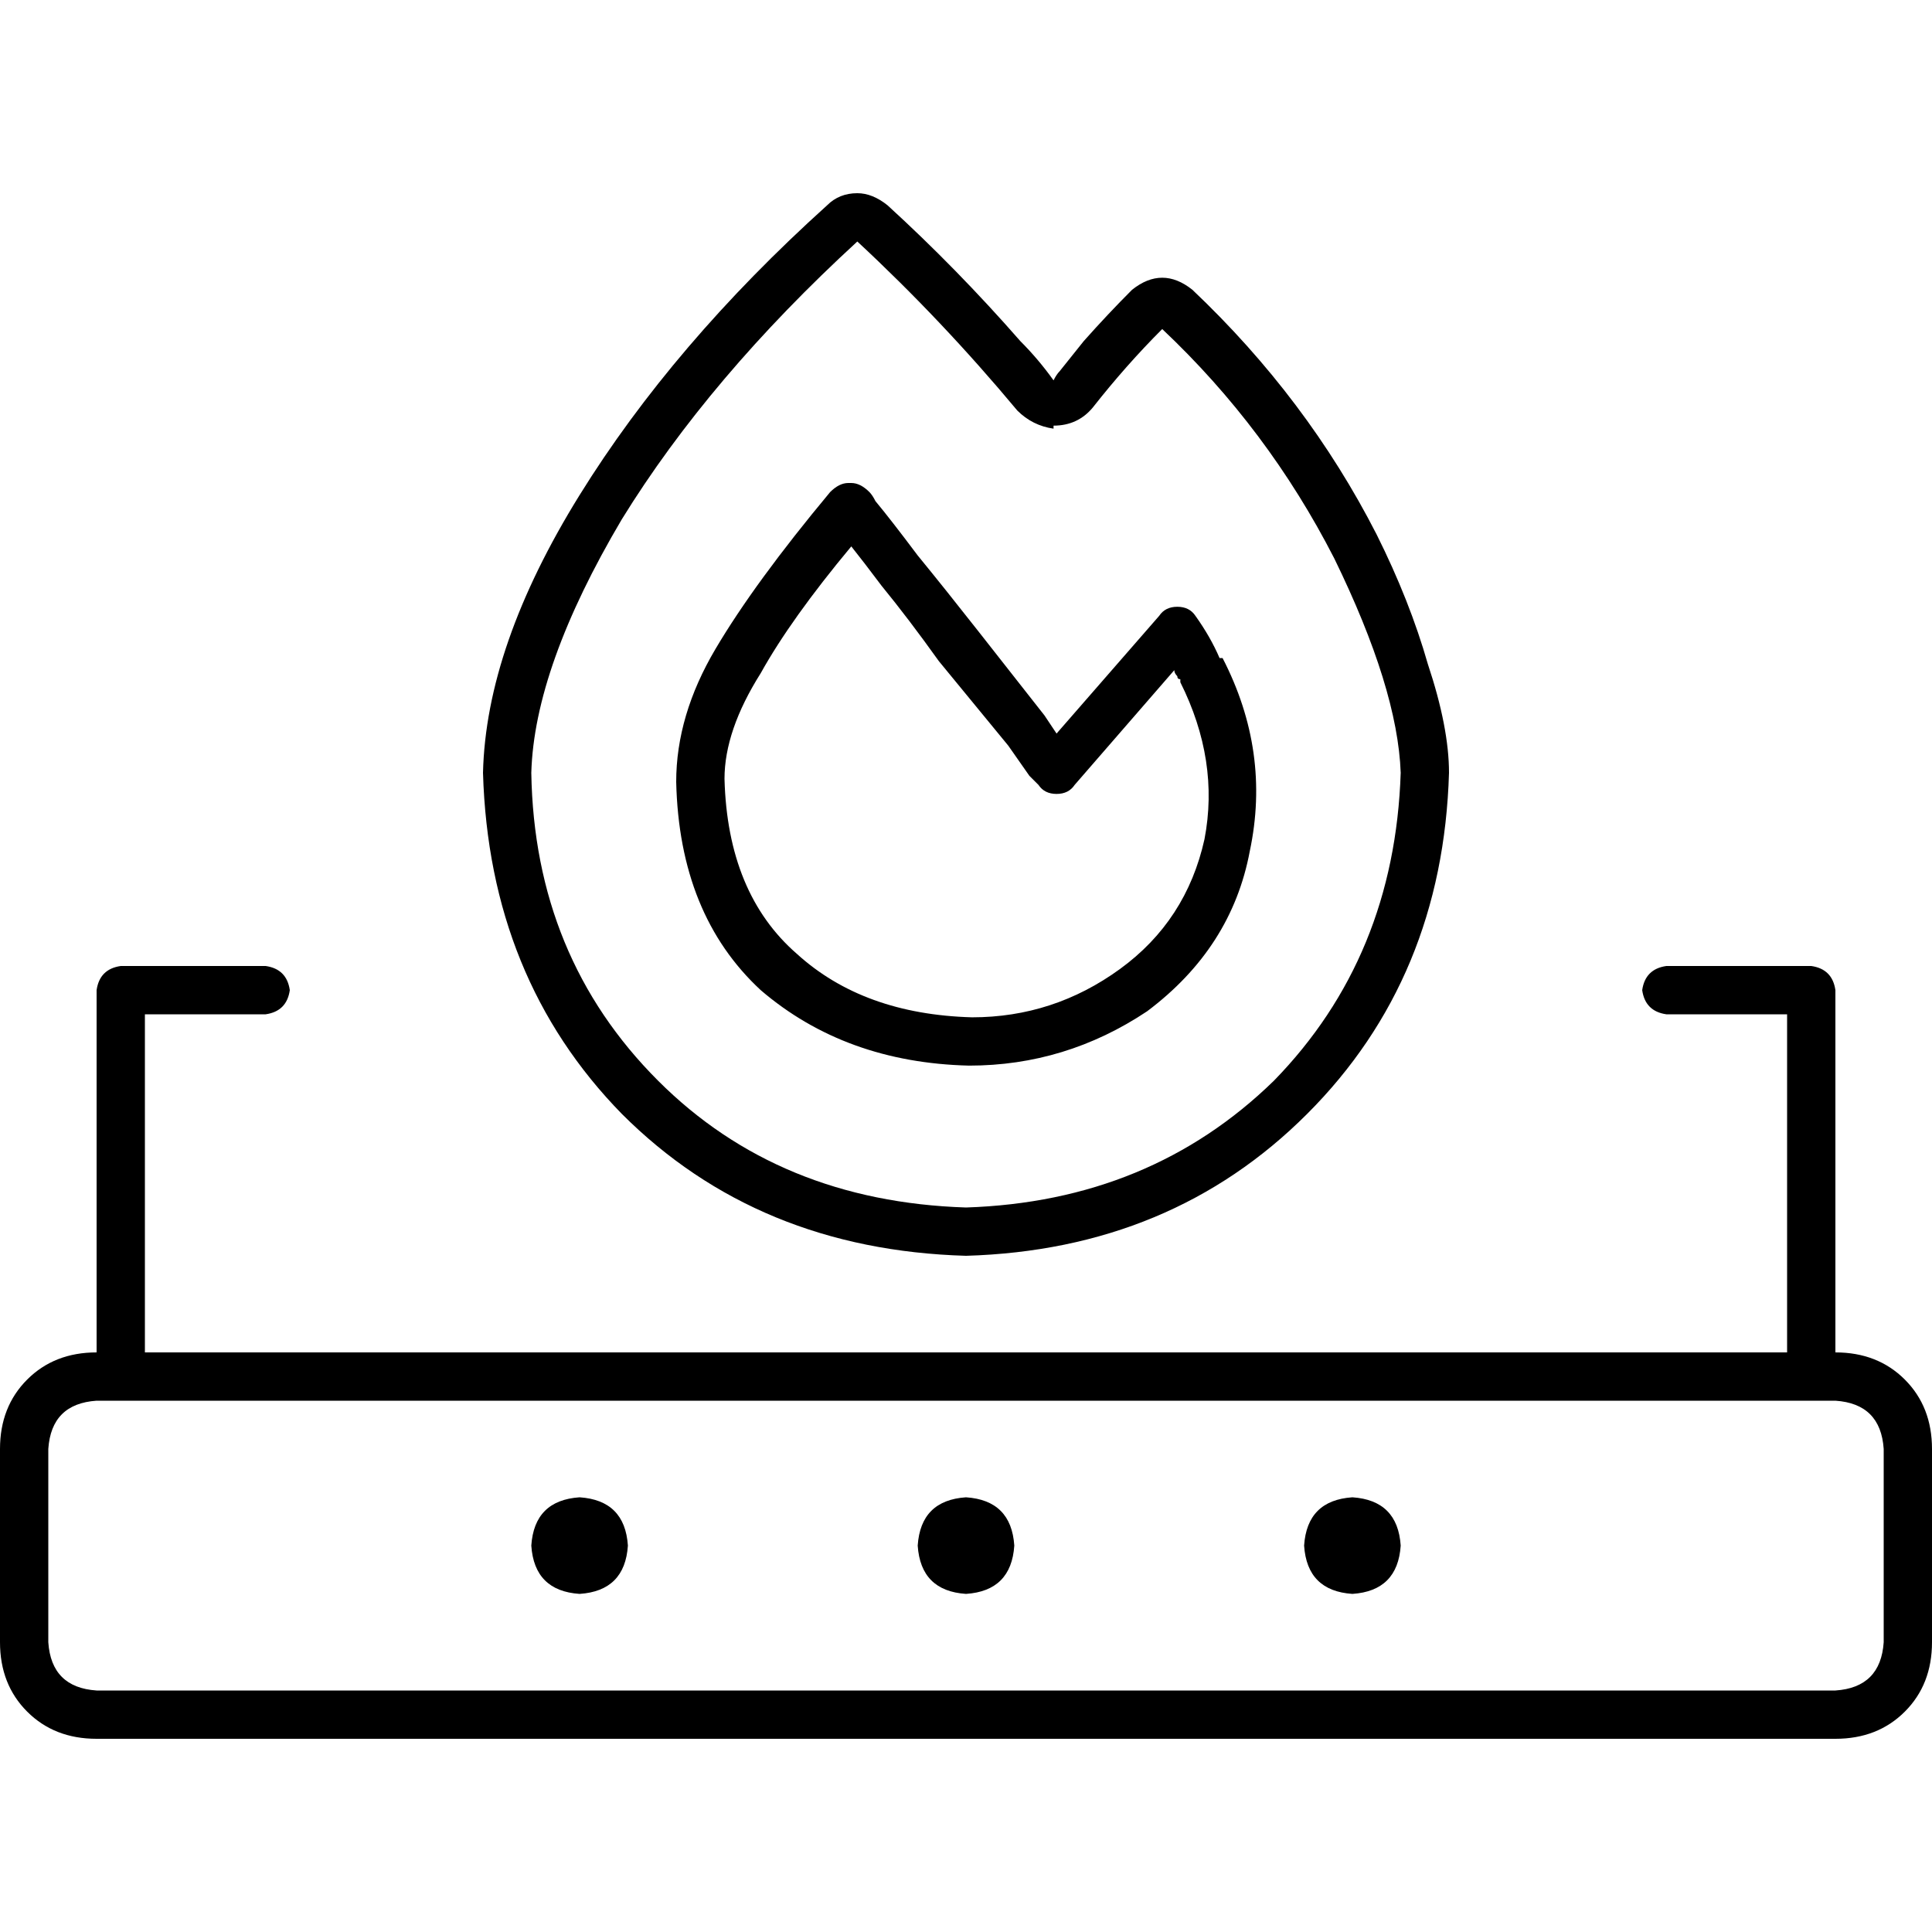 <svg xmlns="http://www.w3.org/2000/svg" viewBox="0 0 512 512">
  <path d="M 279.2 113.6 Q 273.6 112.8 269.6 108.8 Q 249.6 84.8 227.2 64 Q 188 100 164.8 137.6 Q 141.6 176.8 140.8 204.8 Q 141.6 253.6 174.4 286.4 Q 206.4 318.4 256 320 Q 304.8 318.4 337.6 286.4 Q 369.6 253.6 371.2 204.8 Q 370.4 182.4 353.6 148 Q 336 113.6 308 87.2 Q 298.4 96.8 289.6 108 Q 285.6 112.8 279.2 112.8 L 279.2 113.6 Z M 270.4 90.4 Q 275.2 95.2 279.2 100.8 Q 280 99.2 280.8 98.4 Q 284 94.4 287.2 90.4 Q 293.6 83.2 300 76.8 Q 308 70.4 316 76.8 Q 346.4 105.6 364.8 141.6 Q 373.6 159.2 378.4 176 Q 384 192.8 384 204.8 Q 382.4 259.2 346.4 295.2 Q 310.4 331.2 256 332.8 Q 200.8 331.2 164.8 295.2 Q 129.6 259.2 128 204.8 Q 128.8 171.2 153.6 131.2 Q 178.4 91.2 219.2 54.4 Q 222.4 51.2 227.2 51.2 Q 231.2 51.2 235.2 54.4 Q 253.6 71.2 270.4 90.4 L 270.4 90.4 Z M 225.6 128 Q 228 128 230.4 130.4 Q 231.2 131.2 232 132.8 Q 236 137.6 243.2 147.2 Q 250.4 156 259.2 167.2 L 276.8 189.6 L 280 194.4 L 307.2 163.2 Q 308.8 160.8 312 160.8 Q 315.2 160.8 316.8 163.2 Q 320.8 168.8 323.2 174.4 Q 323.2 174.4 324 174.4 L 324 174.4 L 324 174.4 Q 336.8 199.2 331.2 225.6 Q 326.4 251.2 304 268 L 304 268 L 304 268 Q 282.4 282.4 256.8 282.4 Q 224 281.6 201.6 262.4 Q 180 242.4 179.2 207.2 Q 179.2 189.6 189.6 172 Q 200 154.4 220 130.4 Q 222.4 128 224.8 128 L 225.6 128 Z M 280 204 L 275.2 208 L 275.2 208 L 275.2 208 L 275.2 208 L 275.2 208 L 274.4 207.2 L 272.8 205.6 L 267.2 197.6 L 248.8 175.2 Q 240.8 164 233.6 155.2 Q 228.8 148.8 225.6 144.8 Q 209.6 164 201.6 178.4 Q 192 193.6 192 206.4 Q 192.8 236.8 211.2 252.8 Q 228.8 268.8 257.6 269.6 Q 279.2 269.6 296.8 256.8 Q 314.4 244 319.2 222.4 Q 323.2 201.6 312.8 180.8 L 312.8 180 L 312.8 180 Q 312 180 312 179.2 Q 311.2 178.4 311.2 177.6 L 284.8 208 Q 283.2 210.4 280 210.4 Q 276.8 210.4 275.2 208 L 280 204 L 280 204 Z M 25.6 262.4 Q 26.4 256.8 32 256 L 70.4 256 Q 76 256.8 76.8 262.4 Q 76 268 70.4 268.8 L 38.4 268.8 L 38.4 358.4 L 473.6 358.4 L 473.6 268.8 L 441.6 268.8 Q 436 268 435.2 262.4 Q 436 256.8 441.6 256 L 480 256 Q 485.6 256.8 486.4 262.4 L 486.4 358.4 Q 497.6 358.4 504.8 365.6 Q 512 372.8 512 384 L 512 435.2 Q 512 446.4 504.8 453.6 Q 497.6 460.8 486.4 460.8 L 25.6 460.8 Q 14.4 460.8 7.2 453.6 Q 0 446.4 0 435.2 L 0 384 Q 0 372.8 7.2 365.6 Q 14.4 358.4 25.6 358.4 L 25.6 262.4 L 25.6 262.4 Z M 25.6 371.2 Q 13.6 372 12.8 384 L 12.8 435.2 Q 13.6 447.2 25.6 448 L 486.4 448 Q 498.4 447.2 499.2 435.2 L 499.2 384 Q 498.4 372 486.4 371.2 L 480 371.2 L 32 371.2 L 25.6 371.2 L 25.6 371.2 Z M 256 396.8 Q 268 397.6 268.8 409.6 Q 268 421.6 256 422.4 Q 244 421.6 243.2 409.6 Q 244 397.6 256 396.8 L 256 396.8 Z M 345.6 409.6 Q 346.4 397.6 358.4 396.8 Q 370.4 397.6 371.2 409.6 Q 370.4 421.6 358.4 422.4 Q 346.4 421.6 345.6 409.6 L 345.6 409.6 Z M 153.6 396.8 Q 165.6 397.6 166.4 409.6 Q 165.6 421.6 153.6 422.4 Q 141.6 421.6 140.8 409.6 Q 141.6 397.6 153.6 396.8 L 153.6 396.8 Z" />
</svg>